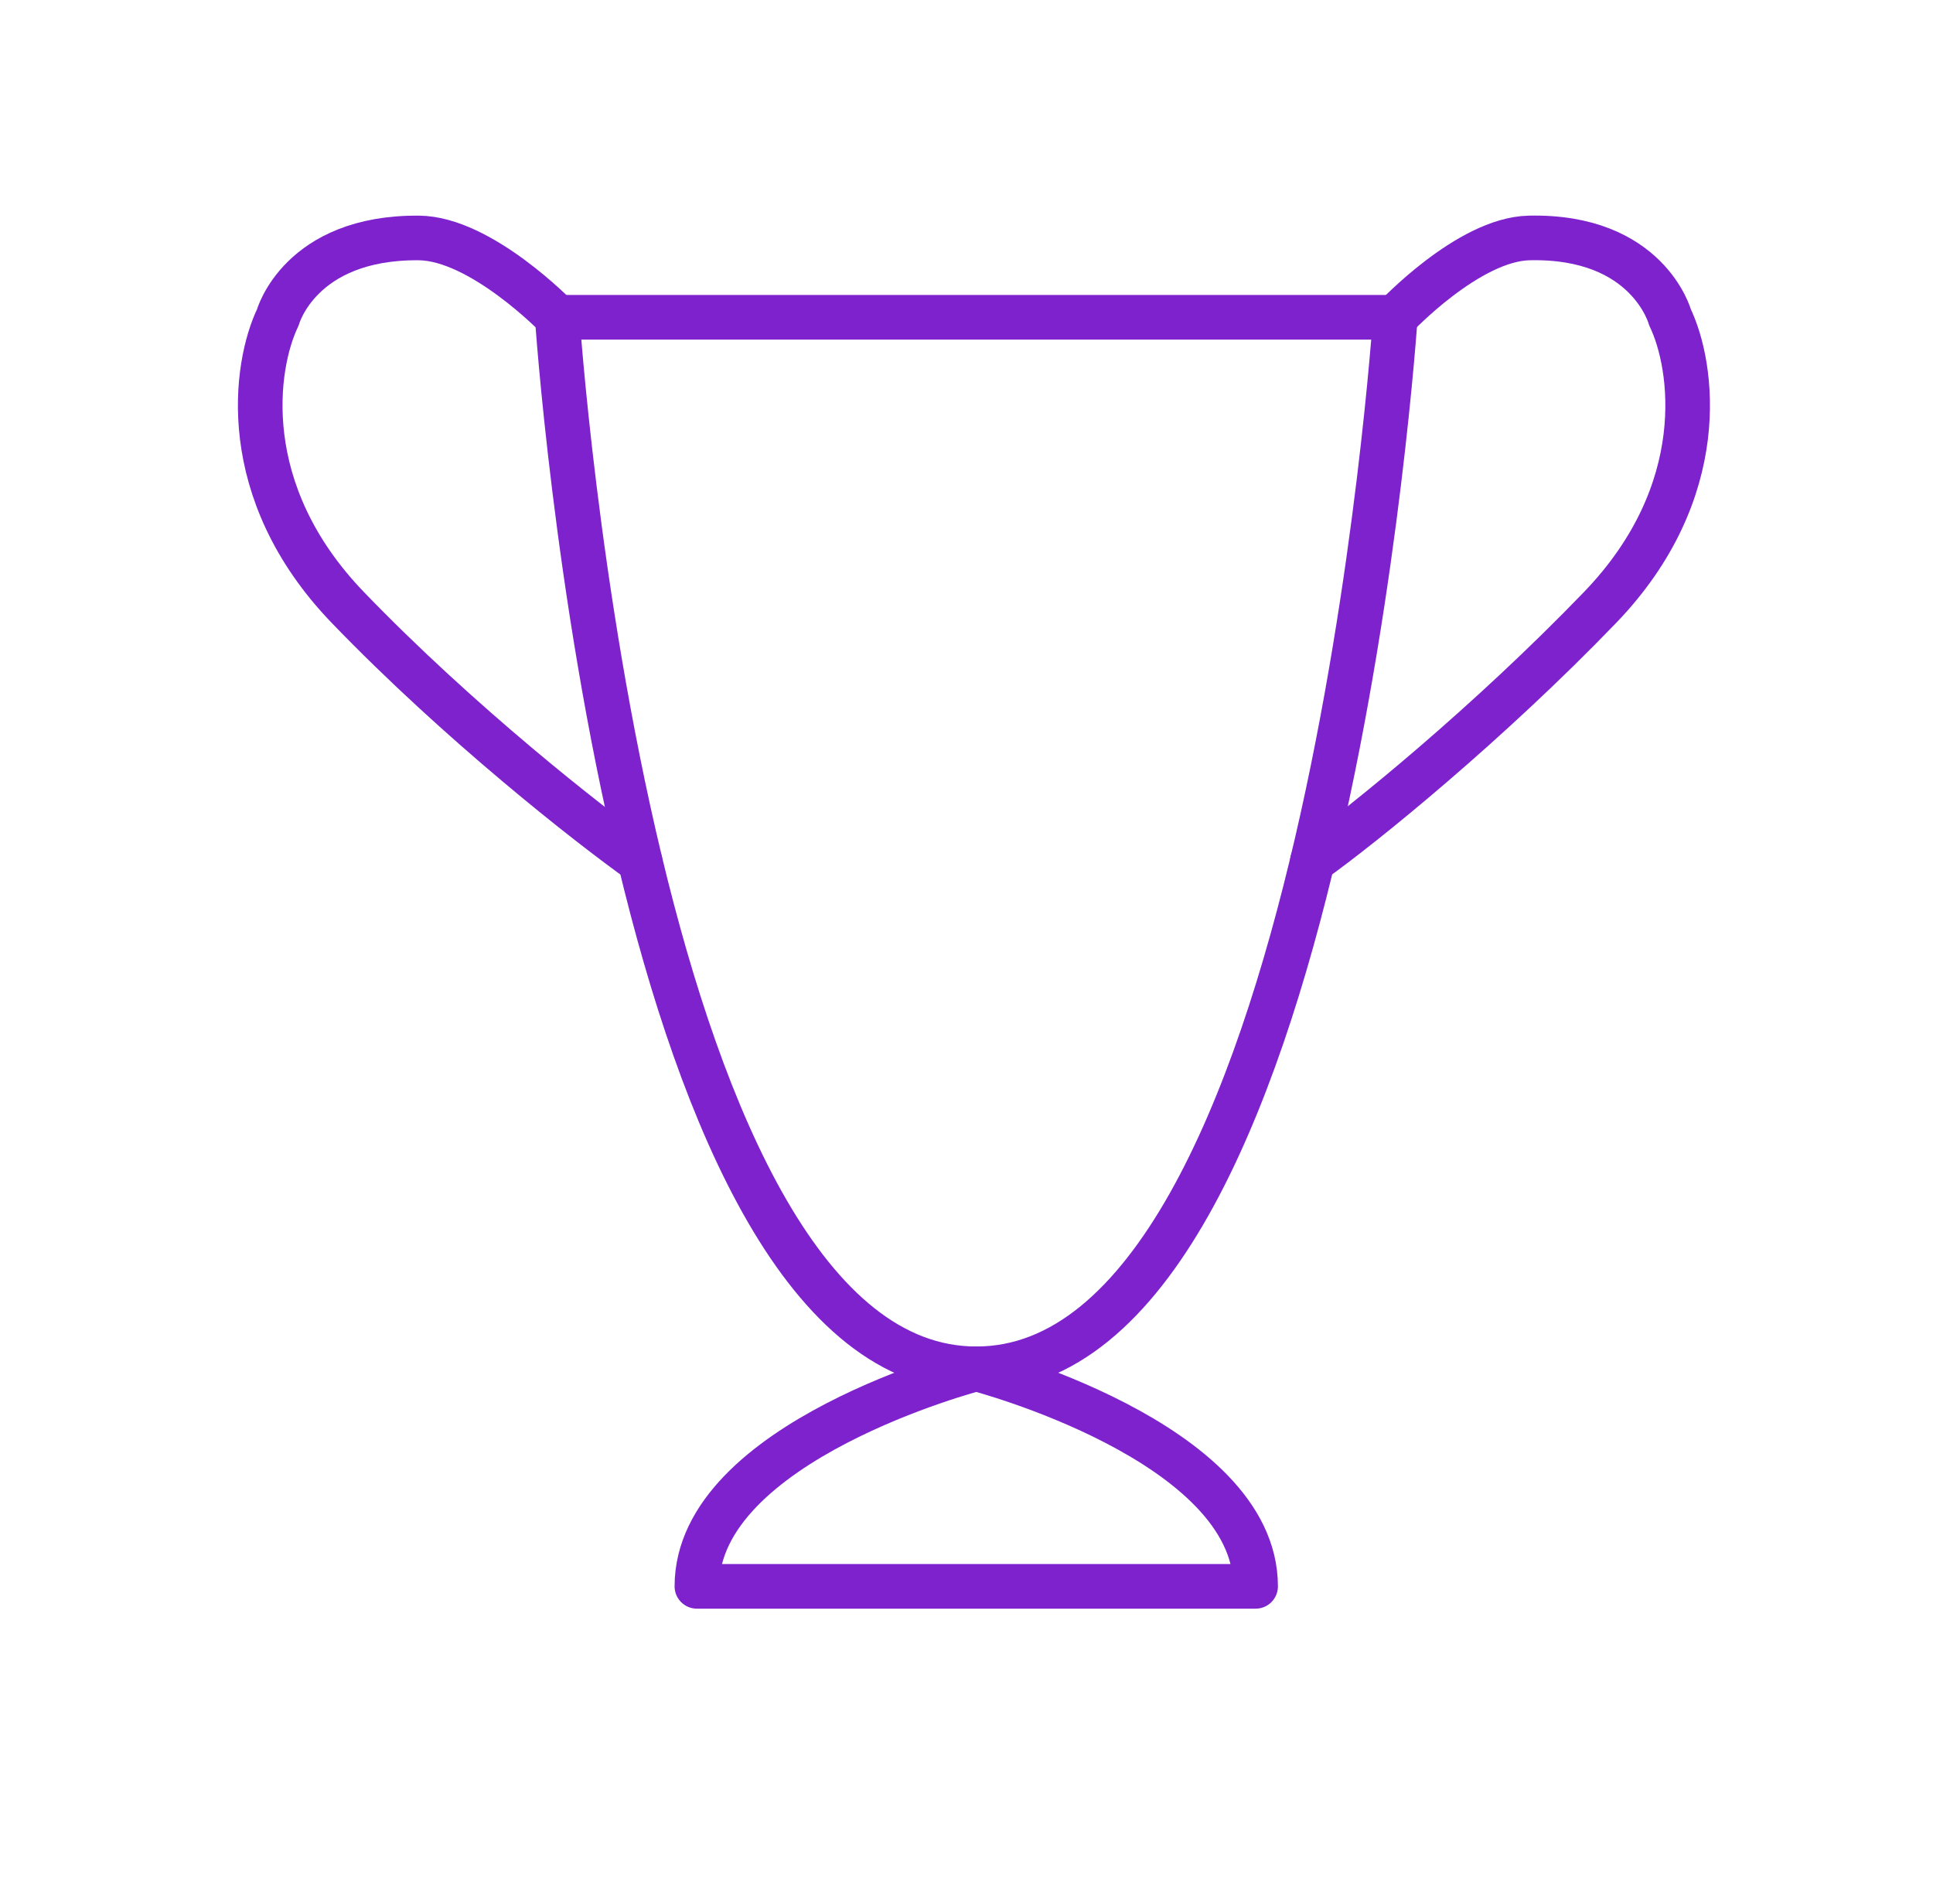 <svg xmlns="http://www.w3.org/2000/svg" width="65" height="64" viewBox="0 0 65 64" fill="none">
<path d="M18.738 10.667H46.919C46.919 10.667 44.57 46.019 32.828 46.019C27.092 46.019 23.598 37.583 21.524 28.952C19.352 19.916 18.738 10.667 18.738 10.667Z" stroke="#7E22CE" stroke-width="1.5" stroke-linecap="round" stroke-linejoin="round"/>
<path d="M46.919 10.667C46.919 10.667 49.375 8.046 51.417 8C55.417 7.909 56.156 10.667 56.156 10.667C56.939 12.292 57.565 16.518 53.808 20.419C50.05 24.32 45.844 27.733 44.132 28.952" stroke="#7E22CE" stroke-width="1.5" stroke-linecap="round" stroke-linejoin="round"/>
<path d="M18.737 10.667C18.737 10.667 16.178 8.016 14.083 8C10.083 7.969 9.344 10.667 9.344 10.667C8.561 12.292 7.935 16.518 11.692 20.419C15.45 24.32 19.812 27.733 21.523 28.953" stroke="#7E22CE" stroke-width="1.5" stroke-linecap="round" stroke-linejoin="round"/>
<path d="M23.434 53.333C23.434 48.457 32.828 46.019 32.828 46.019C32.828 46.019 42.222 48.457 42.222 53.333H23.434Z" stroke="#7E22CE" stroke-width="1.5" stroke-linecap="round" stroke-linejoin="round"/>
</svg>
